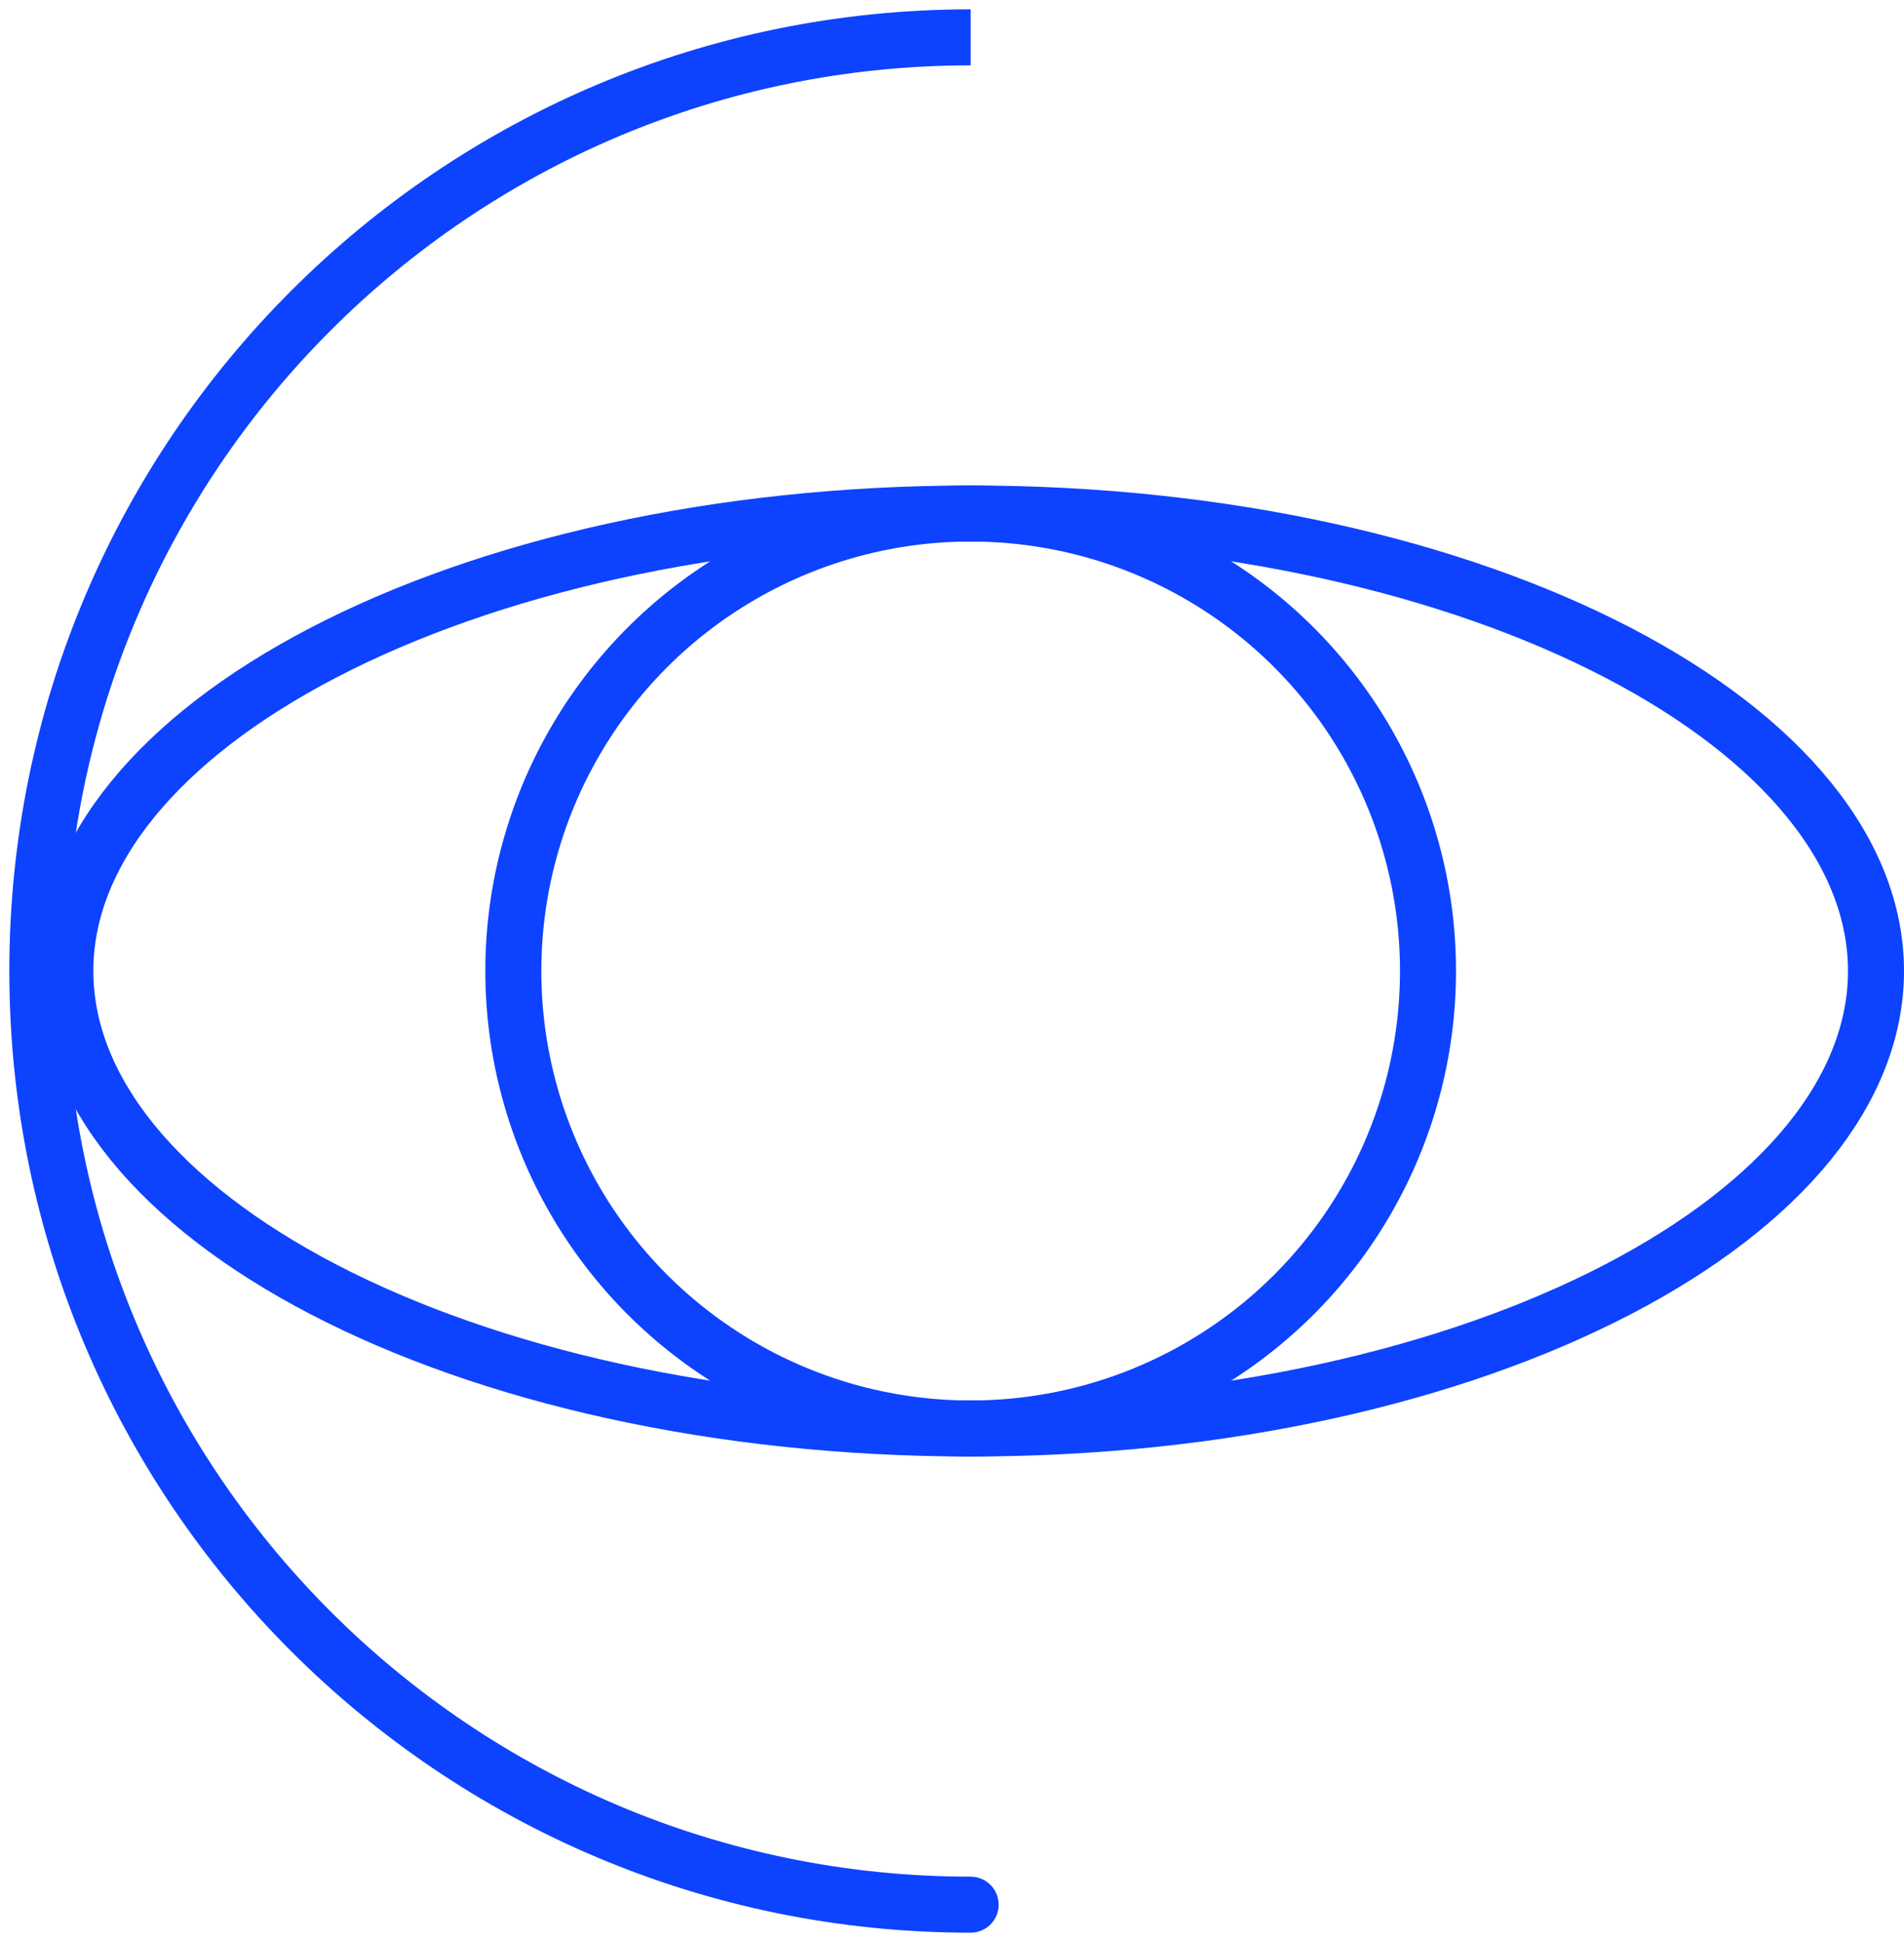 <svg width="51" height="52" viewBox="0 0 51 52" fill="none" xmlns="http://www.w3.org/2000/svg">
	<path d="M26 51.75C26.414 51.75 26.75 51.414 26.75 51C26.75 50.586 26.414 50.25 26 50.25L26 51.75ZM1.75 26C1.75 12.607 12.607 1.75 26 1.75L26 0.25C11.779 0.25 0.25 11.779 0.25 26L1.75 26ZM26 50.25C12.607 50.25 1.75 39.393 1.75 26L0.25 26C0.25 40.221 11.779 51.75 26 51.75L26 50.25Z" fill="#0D42FF"/>
	<path d="M1.75 26C1.75 22.832 4.234 19.779 8.668 17.473C13.065 15.187 19.192 13.75 26 13.75C32.808 13.75 38.935 15.187 43.332 17.473C47.766 19.779 50.25 22.832 50.25 26C50.25 29.168 47.766 32.221 43.332 34.527C38.935 36.813 32.808 38.25 26 38.25C19.192 38.25 13.065 36.813 8.668 34.527C4.234 32.221 1.75 29.168 1.75 26Z" stroke="#0D42FF" stroke-width="1.5"/>
	<circle cx="26" cy="26" r="12.25" transform="rotate(180 26 26)" stroke="#0D42FF" stroke-width="1.5"/>
</svg>
